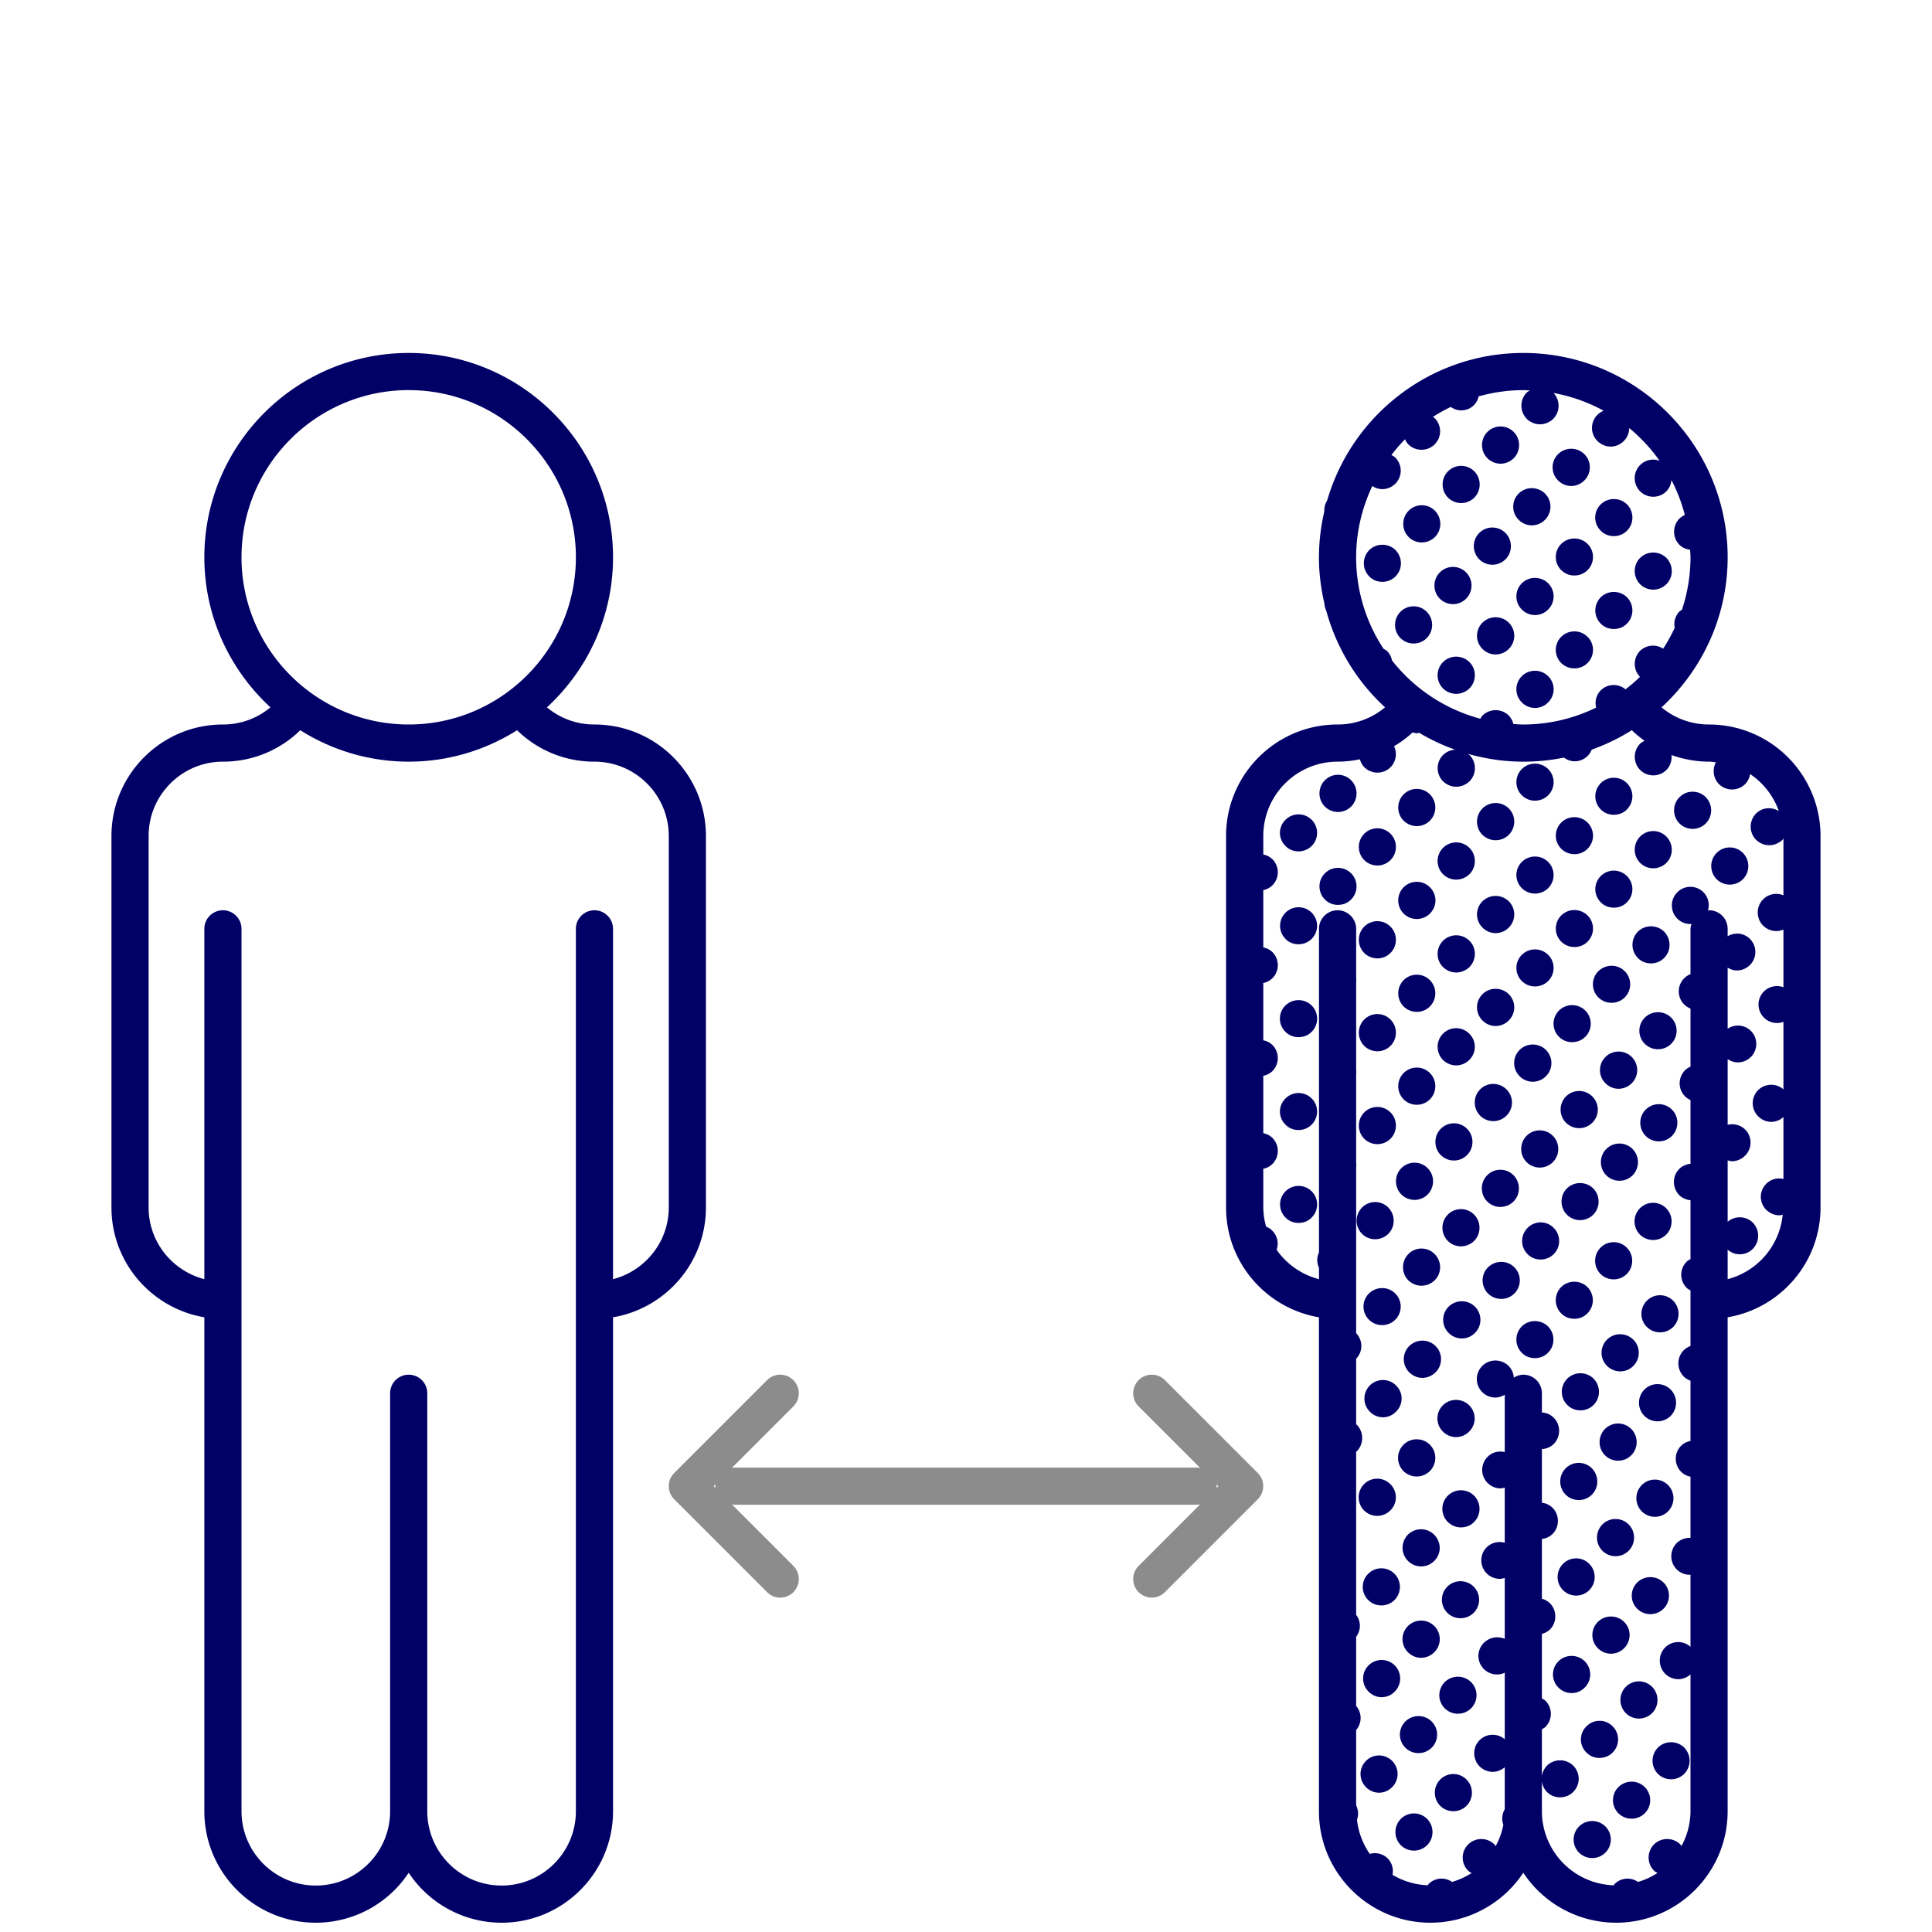 <svg width="104" height="104" fill="none" xmlns="http://www.w3.org/2000/svg"><path d="M83.639 66.1a.98.98 0 0 0-1.41 0 .996.996 0 0 0 0 1.41c.19.2.45.29.7.29a.996.996 0 0 0 .71-1.7ZM81.52 68.22c-.39-.39-1.02-.39-1.42 0a.996.996 0 0 0 .71 1.7.996.996 0 0 0 .71-1.7ZM73.739 74.58a.996.996 0 0 0 0 1.41.974.974 0 0 0 1.41 0 .978.978 0 0 0 0-1.41.994.994 0 0 0-1.41 0ZM75.859 72.46a.996.996 0 0 0 0 1.41c.2.199.45.3.71.3.25 0 .51-.101.71-.3a.996.996 0 0 0 0-1.41 1.006 1.006 0 0 0-1.42 0ZM77.979 70.34a.996.996 0 0 0 0 1.41.992.992 0 0 0 1.42 0 .996.996 0 0 0 0-1.41c-.39-.39-1.03-.39-1.42 0ZM85.05 65.68c.26 0 .52-.1.71-.29.39-.39.39-1.03 0-1.42-.39-.38-1.02-.38-1.41 0-.39.39-.39 1.03 0 1.42.19.19.45.29.7.29ZM86.469 61.85c-.39.391-.39 1.03 0 1.42a1.001 1.001 0 0 0 1.41 0c.39-.39.39-1.029 0-1.42a.996.996 0 0 0-1.41 0ZM88.59 59.729a1.008 1.008 0 0 0 0 1.42 1.001 1.001 0 0 0 1.41 0c.39-.399.39-1.029 0-1.42a.998.998 0 0 0-1.41 0ZM85.01 60.73c.25 0 .51-.1.7-.29a.99.99 0 0 0 0-1.42.996.996 0 0 0-1.41 0 1.008 1.008 0 0 0 0 1.42c.2.19.45.29.71.29ZM80.76 64.97c.26 0 .52-.1.71-.29.39-.39.39-1.03 0-1.42a.996.996 0 0 0-1.41 0c-.39.39-.39 1.03 0 1.42.19.19.45.29.7.29ZM87.129 58.609c.25 0 .51-.1.71-.3a.996.996 0 0 0 0-1.41c-.39-.39-1.03-.39-1.42 0a.996.996 0 0 0 0 1.41c.2.2.45.3.71.3ZM88.54 54.78a.995.995 0 0 0 .71 1.7.995.995 0 0 0 .71-1.7c-.39-.39-1.03-.39-1.42 0ZM73.689 69.63a.996.996 0 0 0 .71 1.7.996.996 0 0 0 .71-1.7c-.39-.39-1.02-.39-1.42 0ZM82.889 62.85c.25 0 .51-.1.7-.29.39-.39.39-1.03 0-1.42a.996.996 0 0 0-1.41 0c-.39.39-.39 1.03 0 1.42.19.19.45.29.71.29ZM75.809 67.51c-.38.39-.38 1.021 0 1.41.2.189.46.29.71.29.26 0 .51-.101.71-.29a.996.996 0 0 0 0-1.41.988.988 0 0 0-1.42 0ZM78.639 67.09c.26 0 .52-.1.71-.29.39-.39.39-1.03 0-1.42a.996.996 0 0 0-1.41 0c-.39.39-.39 1.03 0 1.42.19.19.45.29.7.29ZM78.97 62.18c.39-.39.39-1.03 0-1.42a.996.996 0 0 0-1.41 0c-.39.39-.39 1.03 0 1.42a1.001 1.001 0 0 0 1.41 0ZM84.629 56.1a.996.996 0 0 0 .71-1.7c-.39-.39-1.03-.39-1.42 0a.996.996 0 0 0 .71 1.7ZM92.409 45.91c-.39.39-.39 1.029 0 1.42a1.005 1.005 0 0 0 1.41 0c.39-.391.39-1.03 0-1.42a.996.996 0 0 0-1.41 0ZM79.679 60.06a1.001 1.001 0 0 0 1.41 0 .99.99 0 0 0 0-1.42.996.996 0 0 0-1.41 0c-.39.39-.39 1.02 0 1.42ZM86.04 52.28a.995.995 0 0 0 .71 1.7.995.995 0 0 0 .71-1.7c-.39-.39-1.02-.39-1.42 0ZM74.73 66.42c.39-.39.39-1.021 0-1.42a.994.994 0 0 0-1.41 0c-.39.399-.39 1.03 0 1.42a1.005 1.005 0 0 0 1.41 0ZM76.149 64.59c.25 0 .51-.1.7-.29.39-.39.39-1.03 0-1.42a.996.996 0 0 0-1.41 0c-.39.39-.39 1.03 0 1.42.19.19.45.29.71.29ZM83.22 57.93a.996.996 0 0 0 0-1.41c-.39-.39-1.03-.39-1.42 0a.996.996 0 0 0 0 1.41.992.992 0 0 0 1.42 0ZM88.869 51.859c.26 0 .51-.09.71-.29.39-.39.39-1.02 0-1.42-.39-.38-1.02-.38-1.41 0-.39.4-.39 1.03 0 1.42.19.201.45.29.7.29ZM80.51 55.23c.25 0 .51-.1.71-.3a.996.996 0 0 0 0-1.41c-.39-.39-1.03-.39-1.42 0a.996.996 0 0 0 0 1.41c.2.2.45.3.71.3ZM76.27 59.47c.25 0 .51-.1.7-.29.39-.39.39-1.03 0-1.42a.996.996 0 0 0-1.41 0c-.39.39-.39 1.03 0 1.42.19.19.45.29.71.29ZM74.149 61.59c.25 0 .51-.1.7-.29.39-.39.39-1.03 0-1.42a.996.996 0 0 0-1.41 0c-.39.39-.39 1.03 0 1.42.19.19.45.29.71.29ZM88.99 46.74c.26 0 .52-.1.71-.29.39-.39.39-1.02 0-1.42a.994.994 0 0 0-1.41 0 1.008 1.008 0 0 0 0 1.42c.19.19.45.29.7.29ZM69.199 64.13a.996.996 0 0 0 0 1.41c.19.2.45.29.7.29.26 0 .52-.09.71-.29a.996.996 0 1 0-1.41-1.41ZM82.629 53.1a.996.996 0 0 0 .71-1.7c-.39-.39-1.03-.39-1.42 0a.996.996 0 0 0 .71 1.7ZM90.409 42.91a1.008 1.008 0 0 0 0 1.42 1.005 1.005 0 0 0 1.41 0c.39-.391.39-1.021 0-1.42a.996.996 0 0 0-1.41 0ZM86.869 48.859c.26 0 .52-.09.71-.29a.995.995 0 0 0 0-1.41.994.994 0 0 0-1.41 0 .995.995 0 0 0 0 1.41c.19.2.45.29.7.29ZM84.75 50.98a.995.995 0 0 0 .71-1.699 1.006 1.006 0 0 0-1.42 0 .995.995 0 0 0 .71 1.698ZM78.389 57.35c.25 0 .51-.1.7-.29a.99.99 0 0 0 0-1.42.996.996 0 0 0-1.41 0 1.008 1.008 0 0 0 0 1.42c.2.19.45.29.71.29ZM78.389 52.35c.25 0 .51-.1.71-.29.39-.4.39-1.03 0-1.42-.39-.39-1.03-.39-1.42 0a1.008 1.008 0 0 0 0 1.42c.2.19.45.29.71.29ZM76.27 54.47c.25 0 .51-.1.7-.29.39-.39.39-1.03 0-1.42a.996.996 0 0 0-1.41 0c-.39.39-.39 1.03 0 1.42.19.19.45.29.71.29ZM84.75 45.98a.995.995 0 0 0 .71-1.699 1.006 1.006 0 0 0-1.42 0 .995.995 0 0 0 .71 1.698ZM86.869 43.859c.26 0 .52-.09.71-.29a.995.995 0 0 0 0-1.41.994.994 0 0 0-1.41 0 .995.995 0 0 0 0 1.41c.19.2.45.29.7.29ZM74.149 56.59c.25 0 .51-.1.7-.29.39-.39.39-1.03 0-1.42a.996.996 0 0 0-1.41 0c-.39.39-.39 1.03 0 1.42.19.19.45.29.71.29ZM82.629 48.1a.996.996 0 0 0 .71-1.7c-.39-.39-1.03-.39-1.42 0a.996.996 0 0 0 .71 1.7ZM69.199 59.13c-.4.39-.4 1.02 0 1.41.19.2.45.29.7.29a.996.996 0 1 0-.7-1.7ZM80.51 50.23c.26 0 .51-.1.71-.3a.996.996 0 0 0 0-1.41c-.39-.39-1.03-.39-1.42 0a.996.996 0 0 0 0 1.41c.2.2.45.3.71.3ZM69.189 54.13a.996.996 0 0 0 .71 1.7c.26 0 .52-.09.71-.29a.996.996 0 0 0 0-1.41c-.39-.39-1.02-.39-1.42 0ZM82.629 43.1a.996.996 0 0 0 .71-1.7c-.39-.39-1.03-.39-1.42 0a.996.996 0 0 0 .71 1.7ZM80.51 45.23c.26 0 .51-.1.71-.29.39-.4.39-1.03 0-1.42-.39-.39-1.03-.39-1.42 0a1.008 1.008 0 0 0 0 1.42c.2.19.45.29.71.29ZM78.389 47.35c.25 0 .51-.1.71-.29.39-.39.39-1.03 0-1.42-.39-.39-1.03-.39-1.42 0-.39.39-.39 1.03 0 1.42.2.19.45.29.71.29ZM76.27 49.47c.25 0 .51-.1.7-.29a.99.99 0 0 0 0-1.42.996.996 0 0 0-1.41 0c-.39.39-.39 1.03 0 1.42.19.19.45.29.71.29ZM74.149 51.59c.25 0 .51-.1.7-.29.39-.39.39-1.03 0-1.42a.996.996 0 0 0-1.41 0c-.39.39-.39 1.03 0 1.42.19.19.45.29.71.29ZM74.149 46.59c.25 0 .51-.1.7-.29.39-.39.39-1.03 0-1.42a.996.996 0 0 0-1.41 0c-.39.39-.39 1.03 0 1.42.19.19.45.29.71.29ZM71.32 47.01a.996.996 0 0 0 0 1.41c.19.2.45.29.7.29.26 0 .52-.09.71-.29a.996.996 0 1 0-1.41-1.41ZM76.27 44.47c.25 0 .51-.1.7-.29.39-.39.39-1.03 0-1.42a.996.996 0 0 0-1.41 0c-.39.39-.39 1.03 0 1.42.2.19.45.29.71.29ZM81.919 36.399a.996.996 0 0 0 0 1.41.992.992 0 0 0 1.42 0 .996.996 0 0 0 0-1.41 1.01 1.01 0 0 0-1.42 0ZM84.04 34.28a.995.995 0 0 0 .71 1.699.995.995 0 0 0 .71-1.699c-.39-.39-1.03-.39-1.42 0ZM88.99 31.74c.26 0 .52-.101.71-.29.39-.391.39-1.021 0-1.42a1.013 1.013 0 0 0-1.41 0 1.008 1.008 0 0 0 0 1.42c.19.19.45.29.7.29ZM86.169 32.149c-.39.4-.39 1.03 0 1.42.19.2.45.29.7.29.26 0 .52-.09.71-.29.39-.39.39-1.02 0-1.42a1.016 1.016 0 0 0-1.41 0ZM69.199 49.13a.996.996 0 0 0 0 1.41c.19.2.45.29.7.29a.996.996 0 1 0-.7-1.7ZM69.199 44.13c-.4.39-.4 1.02 0 1.41.19.2.45.29.7.29a.996.996 0 1 0-.7-1.7ZM79.8 33.52a.996.996 0 0 0 0 1.41.992.992 0 0 0 1.42 0 .996.996 0 0 0 0-1.41c-.39-.39-1.03-.39-1.42 0ZM77.679 35.64c-.39.39-.39 1.03 0 1.42.2.19.45.29.71.29.25 0 .51-.1.71-.29.39-.39.39-1.03 0-1.42-.4-.39-1.03-.39-1.42 0ZM86.87 28.859c.26 0 .51-.09.71-.29.39-.39.39-1.02 0-1.42-.39-.38-1.02-.38-1.41 0a.99.99 0 0 0 0 1.42c.19.201.45.29.7.29ZM71.32 42c-.39.39-.39 1.03 0 1.42a1.005 1.005 0 0 0 1.41 0c.39-.39.39-1.03 0-1.42a.994.994 0 0 0-1.41 0ZM84.04 29.28a.995.995 0 0 0 .71 1.699.995.995 0 0 0 .71-1.699c-.39-.39-1.03-.39-1.42 0ZM81.919 31.399a.996.996 0 0 0 0 1.41.992.992 0 0 0 1.42 0 .996.996 0 0 0 0-1.41 1.01 1.01 0 0 0-1.42 0ZM79.629 30.109a1.001 1.001 0 0 0 1.41 0c.39-.39.39-1.029 0-1.42a.996.996 0 0 0-1.41 0 1.008 1.008 0 0 0 0 1.42ZM75.389 32.93c-.39.39-.39 1.03 0 1.42a1.001 1.001 0 0 0 1.41 0c.39-.39.39-1.03 0-1.42a.996.996 0 0 0-1.41 0ZM81.749 27.98c.2.2.45.3.71.3.25 0 .51-.1.71-.3a.996.996 0 0 0 0-1.41c-.4-.39-1.03-.39-1.42 0a.996.996 0 0 0 0 1.41ZM78.22 32.52a1 1 0 0 0 .699-.29c.39-.39.39-1.029 0-1.42a.996.996 0 0 0-1.41 0c-.39.391-.39 1.03 0 1.42.19.19.45.29.71.29ZM84.579 26.16c.26 0 .51-.101.71-.301a.995.995 0 0 0 0-1.409 1.006 1.006 0 0 0-1.42 0 .995.995 0 0 0 0 1.409c.2.201.45.301.71.301ZM75.119 29.609c-.39-.38-1.02-.38-1.41 0-.39.4-.39 1.03 0 1.421.19.199.45.289.7.289.26 0 .51-.09.71-.289.39-.39.39-1.02 0-1.421ZM76.53 29.2c.26 0 .52-.101.71-.29.39-.391.39-1.021 0-1.42a.994.994 0 0 0-1.41 0 1.008 1.008 0 0 0 0 1.42c.19.19.45.29.7.29ZM78.659 27.08c.25 0 .51-.101.7-.29.39-.391.39-1.03 0-1.42a.994.994 0 0 0-1.41 0c-.39.39-.39 1.029 0 1.42.19.189.45.29.71.29ZM80.78 24.96c.25 0 .51-.101.7-.29.39-.39.39-1.03 0-1.42a.994.994 0 0 0-1.41 0c-.39.39-.39 1.03 0 1.42.19.189.45.29.71.29ZM86.159 68.58a1.005 1.005 0 0 0 1.41 0c.39-.391.39-1.03 0-1.42a.994.994 0 0 0-1.41 0c-.39.39-.39 1.029 0 1.42ZM74.139 81.6c.25 0 .51-.1.7-.29a.99.99 0 0 0 0-1.42.996.996 0 0 0-1.41 0 1.008 1.008 0 0 0 0 1.42c.2.19.45.29.71.29ZM81.919 71.399c-.39.4-.39 1.03 0 1.42.19.2.45.29.7.29.26 0 .51-.09.71-.29.39-.39.39-1.02 0-1.42a1.016 1.016 0 0 0-1.41 0ZM78.379 77.359c.26 0 .51-.1.71-.3a.996.996 0 0 0 0-1.41c-.39-.39-1.03-.39-1.42 0a.996.996 0 0 0 0 1.41c.2.2.45.3.71.3ZM88.99 66.75c.25 0 .51-.1.7-.29.39-.39.39-1.03 0-1.42a.994.994 0 0 0-1.41 0c-.39.39-.39 1.03 0 1.42.19.19.45.29.71.29ZM75.55 79.19c.2.19.45.29.71.29.25 0 .51-.1.71-.29.39-.4.39-1.03 0-1.42-.39-.39-1.03-.39-1.42 0a1.008 1.008 0 0 0 0 1.42ZM84.74 70.99a.97.97 0 0 0 .71-.29c.39-.391.39-1.021 0-1.42a1.013 1.013 0 0 0-1.41 0 1.008 1.008 0 0 0 0 1.42c.19.199.45.29.7.29ZM77.94 80.51a.996.996 0 0 0-.01 1.41c.2.2.45.3.71.3.26 0 .51-.09.7-.28.4-.39.4-1.02.02-1.42-.39-.39-1.02-.4-1.42-.01ZM84.37 74.21a.996.996 0 0 0-.01 1.41c.19.199.45.3.71.3.25 0 .51-.09.7-.28.4-.39.4-1.02.02-1.42a1.007 1.007 0 0 0-1.42-.01ZM87.929 72.12c-.39-.39-1.02-.4-1.42-.01a.996.996 0 0 0-.01 1.41c.2.2.46.3.72.3.25 0 .5-.09.69-.28a1 1 0 0 0 .02-1.42ZM73.659 84.71a.996.996 0 0 0 .7 1.71c.25 0 .5-.09.7-.28.39-.39.4-1.03.01-1.42a.995.995 0 0 0-1.41-.01ZM75.799 82.6c-.39.39-.4 1.03-.01 1.42.19.2.45.3.71.3.25 0 .51-.09.7-.29.4-.38.4-1.01.01-1.41a1.003 1.003 0 0 0-1.41-.02ZM88.659 70.01a.996.996 0 0 0 .7 1.71c.25 0 .5-.09.7-.28.39-.39.4-1.02.01-1.42a.996.996 0 0 0-1.41-.01ZM77.21 87.53a1.006 1.006 0 0 0-1.42 0 .995.995 0 0 0 0 1.41c.2.2.45.3.71.3.25 0 .51-.1.71-.3a.995.995 0 0 0 0-1.41ZM87.809 76.92a.996.996 0 0 0-1.41 0c-.39.39-.39 1.03 0 1.42a1.001 1.001 0 0 0 1.41 0c.39-.39.39-1.03 0-1.42ZM77.909 85.41a.995.995 0 0 0 .71 1.699.995.995 0 0 0 .71-1.699c-.39-.39-1.03-.39-1.42 0ZM84.28 80.46a1.005 1.005 0 0 0 1.41 0c.39-.39.39-1.02 0-1.42a.994.994 0 0 0-1.41 0 1.008 1.008 0 0 0 0 1.42ZM88.52 74.8c-.39.39-.39 1.03 0 1.42a1.001 1.001 0 0 0 1.41 0c.39-.39.39-1.03 0-1.42a.996.996 0 0 0-1.41 0ZM74.379 91.359c.25 0 .51-.1.7-.3a.996.996 0 1 0-1.41-1.41.996.996 0 0 0 0 1.41c.2.2.45.3.71.3ZM87.669 82.06a.996.996 0 0 0-1.41 0c-.39.391-.39 1.03 0 1.42a1 1 0 0 0 1.41 0c.39-.39.39-1.03 0-1.42ZM84.839 85.89c.26 0 .52-.1.71-.29.39-.39.39-1.03 0-1.42a.996.996 0 0 0-1.41 0c-.39.39-.39 1.03 0 1.42.19.19.45.29.7.29ZM74.94 94.79a.994.994 0 0 0-1.41 0 .996.996 0 0 0 0 1.41.974.974 0 0 0 1.41 0 .996.996 0 0 0 0-1.41ZM76.359 94.37a.996.996 0 0 0 .71-1.7c-.39-.39-1.03-.39-1.42 0a.996.996 0 0 0 .71 1.7ZM88.379 79.939c-.39.391-.39 1.03 0 1.42a1.001 1.001 0 0 0 1.41 0c.39-.39.39-1.029 0-1.42a.998.998 0 0 0-1.41 0ZM77.77 90.55a.996.996 0 0 0 .71 1.7.996.996 0 0 0 .71-1.7c-.39-.39-1.03-.39-1.42 0ZM88.129 85.189a.996.996 0 0 0 .71 1.7.996.996 0 0 0 .71-1.7 1.01 1.01 0 0 0-1.42 0ZM77.53 95.79c-.39.39-.39 1.03 0 1.42a1.005 1.005 0 0 0 1.41 0c.39-.39.39-1.03 0-1.42a.994.994 0 0 0-1.41 0ZM86.01 87.31a.996.996 0 0 0 0 1.41.992.992 0 0 0 1.42 0 .996.996 0 0 0 0-1.41c-.39-.39-1.03-.39-1.42 0ZM85.309 89.43c-.39-.39-1.03-.39-1.42 0a.996.996 0 0 0 0 1.41.993.993 0 0 0 1.42 0 .996.996 0 0 0 0-1.41ZM75.409 97.91c-.39.39-.39 1.029 0 1.42a1.005 1.005 0 0 0 1.41 0c.39-.391.39-1.03 0-1.42a.996.996 0 0 0-1.41 0ZM86.81 92.93a.98.98 0 0 0-1.41 0 .978.978 0 0 0 0 1.41c.19.2.45.29.7.29a.996.996 0 0 0 .71-1.7ZM88.93 90.8a.996.996 0 0 0-1.41 0c-.39.39-.39 1.03 0 1.42a1.001 1.001 0 0 0 1.41 0c.39-.39.39-1.03 0-1.42ZM84.999 98.32a.996.996 0 0 0 .71 1.699.996.996 0 0 0 .71-1.7 1.01 1.01 0 0 0-1.42 0ZM89.249 95.49a1.005 1.005 0 0 0 1.41 0 1.01 1.01 0 0 0 0-1.421c-.39-.38-1.02-.38-1.41 0a1.01 1.01 0 0 0 0 1.42ZM87.119 96.2a.995.995 0 0 0 .71 1.699.995.995 0 0 0 .71-1.699c-.39-.39-1.03-.39-1.42 0Z" fill="#010066"/><path d="M92 39a3.962 3.962 0 0 1-2.558-.923C91.623 36.065 93 33.194 93 30c0-6.065-4.935-11-11-11-5.004 0-9.23 3.361-10.559 7.942a.973.973 0 0 0-.151.584A10.969 10.969 0 0 0 70.999 30c0 .859.109 1.692.296 2.495a1 1 0 0 0 .096.374 10.998 10.998 0 0 0 3.166 5.208 3.962 3.962 0 0 1-2.558.923c-3.309 0-6 2.691-6 6v20c0 2.967 2.167 5.432 5 5.91V97.5c0 3.309 2.691 6 6 6a5.998 5.998 0 0 0 5-2.69 5.998 5.998 0 0 0 5 2.69c3.309 0 6-2.691 6-6V70.91c2.833-.479 5-2.943 5-5.91V45A6.005 6.005 0 0 0 92 39Zm-9.642-17.981c-.057.036-.12.061-.169.111-.39.39-.39 1.02 0 1.42.2.19.45.29.71.29.25 0 .51-.1.71-.29a1.008 1.008 0 0 0 .017-1.396c.96.177 1.869.5 2.697.956a.996.996 0 0 0-.333 1.63c.2.199.46.3.71.3.26 0 .51-.101.71-.3a.989.989 0 0 0 .291-.698 9.026 9.026 0 0 1 1.635 1.762.989.989 0 0 0-1.046.227c-.39.39-.39 1.029 0 1.42a1.005 1.005 0 0 0 1.41 0 .99.99 0 0 0 .273-.611c.31.591.55 1.222.723 1.881a.989.989 0 0 0-.287.19c-.39.39-.39 1.029 0 1.42.155.154.36.233.57.263.006.136.021.27.021.407a8.97 8.97 0 0 1-.46 2.823c-.042.031-.092.048-.13.087a.986.986 0 0 0-.259.883 8.797 8.797 0 0 1-.623 1.126 1 1 0 0 0-1.238.111 1.007 1.007 0 0 0-.01 1.405 9.067 9.067 0 0 1-.779.672.986.986 0 0 0-1.331.053.98.98 0 0 0-.249.929 8.94 8.94 0 0 1-3.92.911c-.182 0-.358-.017-.537-.027a.973.973 0 0 0-.244-.453c-.39-.39-1.03-.39-1.42 0-.05.05-.075.111-.112.168a9.01 9.01 0 0 1-4.757-3.137.973.973 0 0 0-.251-.491c-.06-.06-.134-.094-.203-.135a8.945 8.945 0 0 1-1.476-4.925c0-1.374.319-2.673.872-3.839a.986.986 0 0 0 .527.169.996.996 0 0 0 .71-1.7c-.062-.062-.138-.097-.21-.14.229-.294.47-.58.733-.844a.984.984 0 0 0 .177.273c.2.2.46.29.71.29a.996.996 0 0 0 .71-1.7c-.03-.029-.068-.041-.1-.066.309-.2.632-.378.965-.539a.985.985 0 0 0 .545.186c.26 0 .52-.09.71-.29a.97.97 0 0 0 .245-.464 8.973 8.973 0 0 1 2.406-.336c.12-.001.237.013.357.018ZM93 68.858v-1.591a.977.977 0 0 0 1.339-.027c.4-.391.4-1.021.02-1.421a1.002 1.002 0 0 0-1.359-.05v-3.305c.076.018.15.045.229.045.26 0 .51-.1.71-.3a.996.996 0 0 0 0-1.41.991.991 0 0 0-.939-.248v-3.539a.995.995 0 0 0 .539.177.995.995 0 0 0 .71-1.699.993.993 0 0 0-1.249-.113v-3.285c.154.089.32.148.489.148a.996.996 0 0 0 .71-1.7.981.981 0 0 0-1.199-.141V50a1 1 0 0 0-1-1c-.021 0-.04.011-.061.013a.995.995 0 0 0-.24-.982.994.994 0 0 0-1.41 0c-.39.39-.39 1.029 0 1.42.19.189.45.29.71.29.019 0 .037-.01.056-.011-.025.088-.055.175-.055.271v2.438a.995.995 0 0 0 0 1.853v3.126a.968.968 0 0 0-.291.192.996.996 0 0 0 0 1.41c.087.088.188.147.291.197v3.432a.975.975 0 0 0-.601.271c-.39.39-.39 1.02 0 1.42.171.163.381.244.601.269v3.17c-.069.04-.142.072-.201.132a.995.995 0 0 0-.01 1.409c.061.064.138.101.211.145v2.991a.982.982 0 0 0-.361.225c-.39.39-.39 1.021 0 1.42.107.103.231.174.361.222v3.246a.962.962 0 0 0-.501.252.996.996 0 0 0 0 1.41.982.982 0 0 0 .501.259v3.293a1 1 0 0 0-.741.278c-.39.4-.39 1.03 0 1.42.19.19.45.29.7.29.014 0 .027-.008.041-.008v3.885a.99.99 0 0 0-1.361.033c-.39.39-.39 1.03 0 1.42.19.19.45.29.71.29a.996.996 0 0 0 .651-.258v7.368a3.94 3.94 0 0 1-.489 1.875c-.023-.03-.034-.066-.062-.095a1.013 1.013 0 0 0-1.41 0 1.008 1.008 0 0 0 0 1.42c.054.054.122.083.185.122a3.966 3.966 0 0 1-1.053.482.98.98 0 0 0-1.251.105c-.023.022-.032.053-.052.076a3.996 3.996 0 0 1-3.867-3.986v-1.626a.977.977 0 0 0 .269.586c.2.2.45.29.71.29a.996.996 0 0 0 .71-1.7c-.39-.39-1.03-.39-1.42 0a.975.975 0 0 0-.269.586v-2.548c.064-.041.132-.071.189-.128a.996.996 0 0 0 0-1.41c-.056-.056-.125-.085-.189-.125v-3.47c.155-.046.304-.116.429-.235.39-.39.39-1.03 0-1.42a.968.968 0 0 0-.429-.238v-3.219a.982.982 0 0 0 .569-.263c.39-.391.39-1.03 0-1.42a.982.982 0 0 0-.569-.267v-2.888a1 1 0 0 0 .629-.266c.39-.391.4-1.021.01-1.421a.973.973 0 0 0-.639-.284V75a1 1 0 0 0-1-1 .97.97 0 0 0-.513.162.988.988 0 0 0-.278-.632 1.006 1.006 0 0 0-1.42 0 .995.995 0 0 0 .71 1.699c.178 0 .345-.061.501-.151v3.086c-.319-.07-.662-.003-.911.246a.995.995 0 0 0 .7 1.71c.071 0 .141-.024.211-.039v2.967a.992.992 0 0 0-.971.242.996.996 0 0 0 .71 1.7c.09 0 .175-.026.261-.049v3.279a1.026 1.026 0 0 0-1.111.199.998.998 0 0 0 1.111 1.625v3.58a1 1 0 0 0-1.351.045c-.39.39-.39 1.02 0 1.42.2.19.45.29.71.29.224 0 .451-.092.641-.245v2.26a.981.981 0 0 0-.074.836 3.96 3.96 0 0 1-.417 1.149c-.023-.028-.033-.063-.06-.09a1.006 1.006 0 0 0-1.42 0 .996.996 0 0 0 0 1.41c.056.056.124.086.187.126a3.986 3.986 0 0 1-1.052.48.98.98 0 0 0-1.255.104c-.022.022-.03.052-.05.075a3.967 3.967 0 0 1-1.902-.564.977.977 0 0 0-.258-.881.979.979 0 0 0-.963-.242 3.953 3.953 0 0 1-.689-1.84c.09-.254.072-.531-.046-.774v-4.056a.995.995 0 0 0 0-1.296V88.11a.974.974 0 0 0 0-1.183V82.78a1.261 1.261 0 0 0 0-.123v-4.513c.012-.011.027-.015.039-.025.38-.391.38-1.03 0-1.42-.012-.012-.027-.015-.039-.025v-3.531a.992.992 0 0 0 0-1.378v-8.939a.924.924 0 0 0 0-.223v-4.778a.933.933 0 0 0 0-.224v-4.776a.933.933 0 0 0 0-.224V50a1 1 0 1 0-2 0v17.417a.972.972 0 0 0 0 .83v.611a4.002 4.002 0 0 1-2.281-1.581.99.99 0 0 0-.567-1.248A3.98 3.98 0 0 1 68.003 65v-2.084a.992.992 0 0 0 .489-.256.996.996 0 0 0 0-1.41.965.965 0 0 0-.489-.25v-3.091a.956.956 0 0 0 .489-.249.996.996 0 0 0 0-1.41.965.965 0 0 0-.489-.25v-3.084a.992.992 0 0 0 .489-.256.996.996 0 0 0 0-1.41.965.965 0 0 0-.489-.25v-3.084a.992.992 0 0 0 .489-.256.996.996 0 0 0 0-1.41.965.965 0 0 0-.489-.25v-1c0-2.206 1.794-4 4-4 .41 0 .811-.049 1.201-.127a.981.981 0 0 0 .238.427 1.001 1.001 0 0 0 1.41 0c.305-.305.363-.76.191-1.132.356-.21.691-.458 1-.742.076.018.151.044.229.044.041 0 .081-.019.123-.024.612.365 1.261.671 1.941.913a.993.993 0 0 0-.654.281c-.39.391-.39 1.03 0 1.42.2.19.45.29.71.29.25 0 .51-.1.71-.29.39-.39.39-1.029 0-1.42-.03-.029-.068-.041-.101-.066.956.271 1.96.427 3.001.427.748 0 1.479-.076 2.185-.22.17.124.366.199.564.199a.982.982 0 0 0 .931-.626 10.925 10.925 0 0 0 2.158-1.047c.216.207.445.398.688.57-.083.044-.167.085-.236.153-.39.39-.39 1.029 0 1.42a1.005 1.005 0 0 0 1.41 0 .993.993 0 0 0 .274-.808c.644.232 1.33.357 2.027.357.125 0 .243.025.365.037a1 1 0 0 0 .164 1.173 1.005 1.005 0 0 0 1.41 0 .986.986 0 0 0 .266-.542 4.009 4.009 0 0 1 1.548 1.993c-.391-.235-.891-.204-1.224.129-.39.39-.39 1.029 0 1.42.2.189.45.29.71.29.25 0 .51-.101.71-.29.022-.023.031-.054.051-.079v3.066a.995.995 0 0 0-1.091.213c-.39.39-.39 1.029 0 1.42.19.189.45.29.7.29.134 0 .267-.028.391-.08v3.104a1 1 0 0 0-1.051.227.996.996 0 0 0 .71 1.699c.117 0 .231-.024.341-.063v3.635a1.002 1.002 0 0 0-1.361.039.996.996 0 0 0 0 1.41c.2.2.45.3.71.3a.986.986 0 0 0 .651-.26v3.337a.962.962 0 0 0-.911.243.987.987 0 0 0-.02 1.41c.2.199.46.3.72.3.058 0 .114-.022.172-.032A3.994 3.994 0 0 1 93 68.858ZM32 39a3.962 3.962 0 0 1-2.558-.923C31.623 36.065 33 33.194 33 30c0-6.065-4.935-11-11-11s-11 4.935-11 11c0 3.194 1.377 6.065 3.558 8.077A3.964 3.964 0 0 1 12 39c-3.309 0-6 2.691-6 6v20c0 2.967 2.167 5.432 5 5.91V97.5c0 3.309 2.691 6 6 6a5.998 5.998 0 0 0 5-2.69 5.998 5.998 0 0 0 5 2.69c3.309 0 6-2.691 6-6V70.91c2.833-.479 5-2.943 5-5.91V45c0-3.309-2.692-6-6-6Zm-19-9c0-4.963 4.038-9 9-9s9 4.037 9 9-4.038 9-9 9-9-4.037-9-9Zm23 35c0 1.858-1.28 3.411-3 3.858V50a1 1 0 1 0-2 0v47.5c0 2.206-1.794 4-4 4s-4-1.794-4-4V75a1 1 0 1 0-2 0v22.5c0 2.206-1.794 4-4 4s-4-1.794-4-4V50a1 1 0 1 0-2 0v18.858c-1.72-.447-3-2-3-3.858V45c0-2.206 1.794-4 4-4a5.932 5.932 0 0 0 4.165-1.692A10.917 10.917 0 0 0 22 41c2.145 0 4.141-.626 5.835-1.691A5.934 5.934 0 0 0 32 41c2.206 0 4 1.794 4 4v20Z" fill="#010066"/><path d="m67.707 79.293-5-5a.999.999 0 1 0-1.414 1.414l3.314 3.314c-.037-.004-.069-.021-.107-.021h-25c-.038 0-.071.018-.107.021l3.314-3.314a.999.999 0 1 0-1.414-1.414l-5 5a.999.999 0 0 0 0 1.414l5 5a.997.997 0 0 0 1.414 0 .999.999 0 0 0 0-1.414l-3.314-3.314c.037.004.069.021.107.021h25c.038 0 .071-.018.107-.021l-3.314 3.314a.999.999 0 1 0 1.414 1.414l5-5a1 1 0 0 0 0-1.414ZM38.414 80l.107-.107c-.004.037-.021.069-.021.107 0 .038.018.07.021.107L38.414 80Zm27.064-.107.107.107-.107.107c.004-.037.021-.069.021-.107 0-.038-.017-.07-.021-.107Z" fill="#8C8C8C"/></svg>